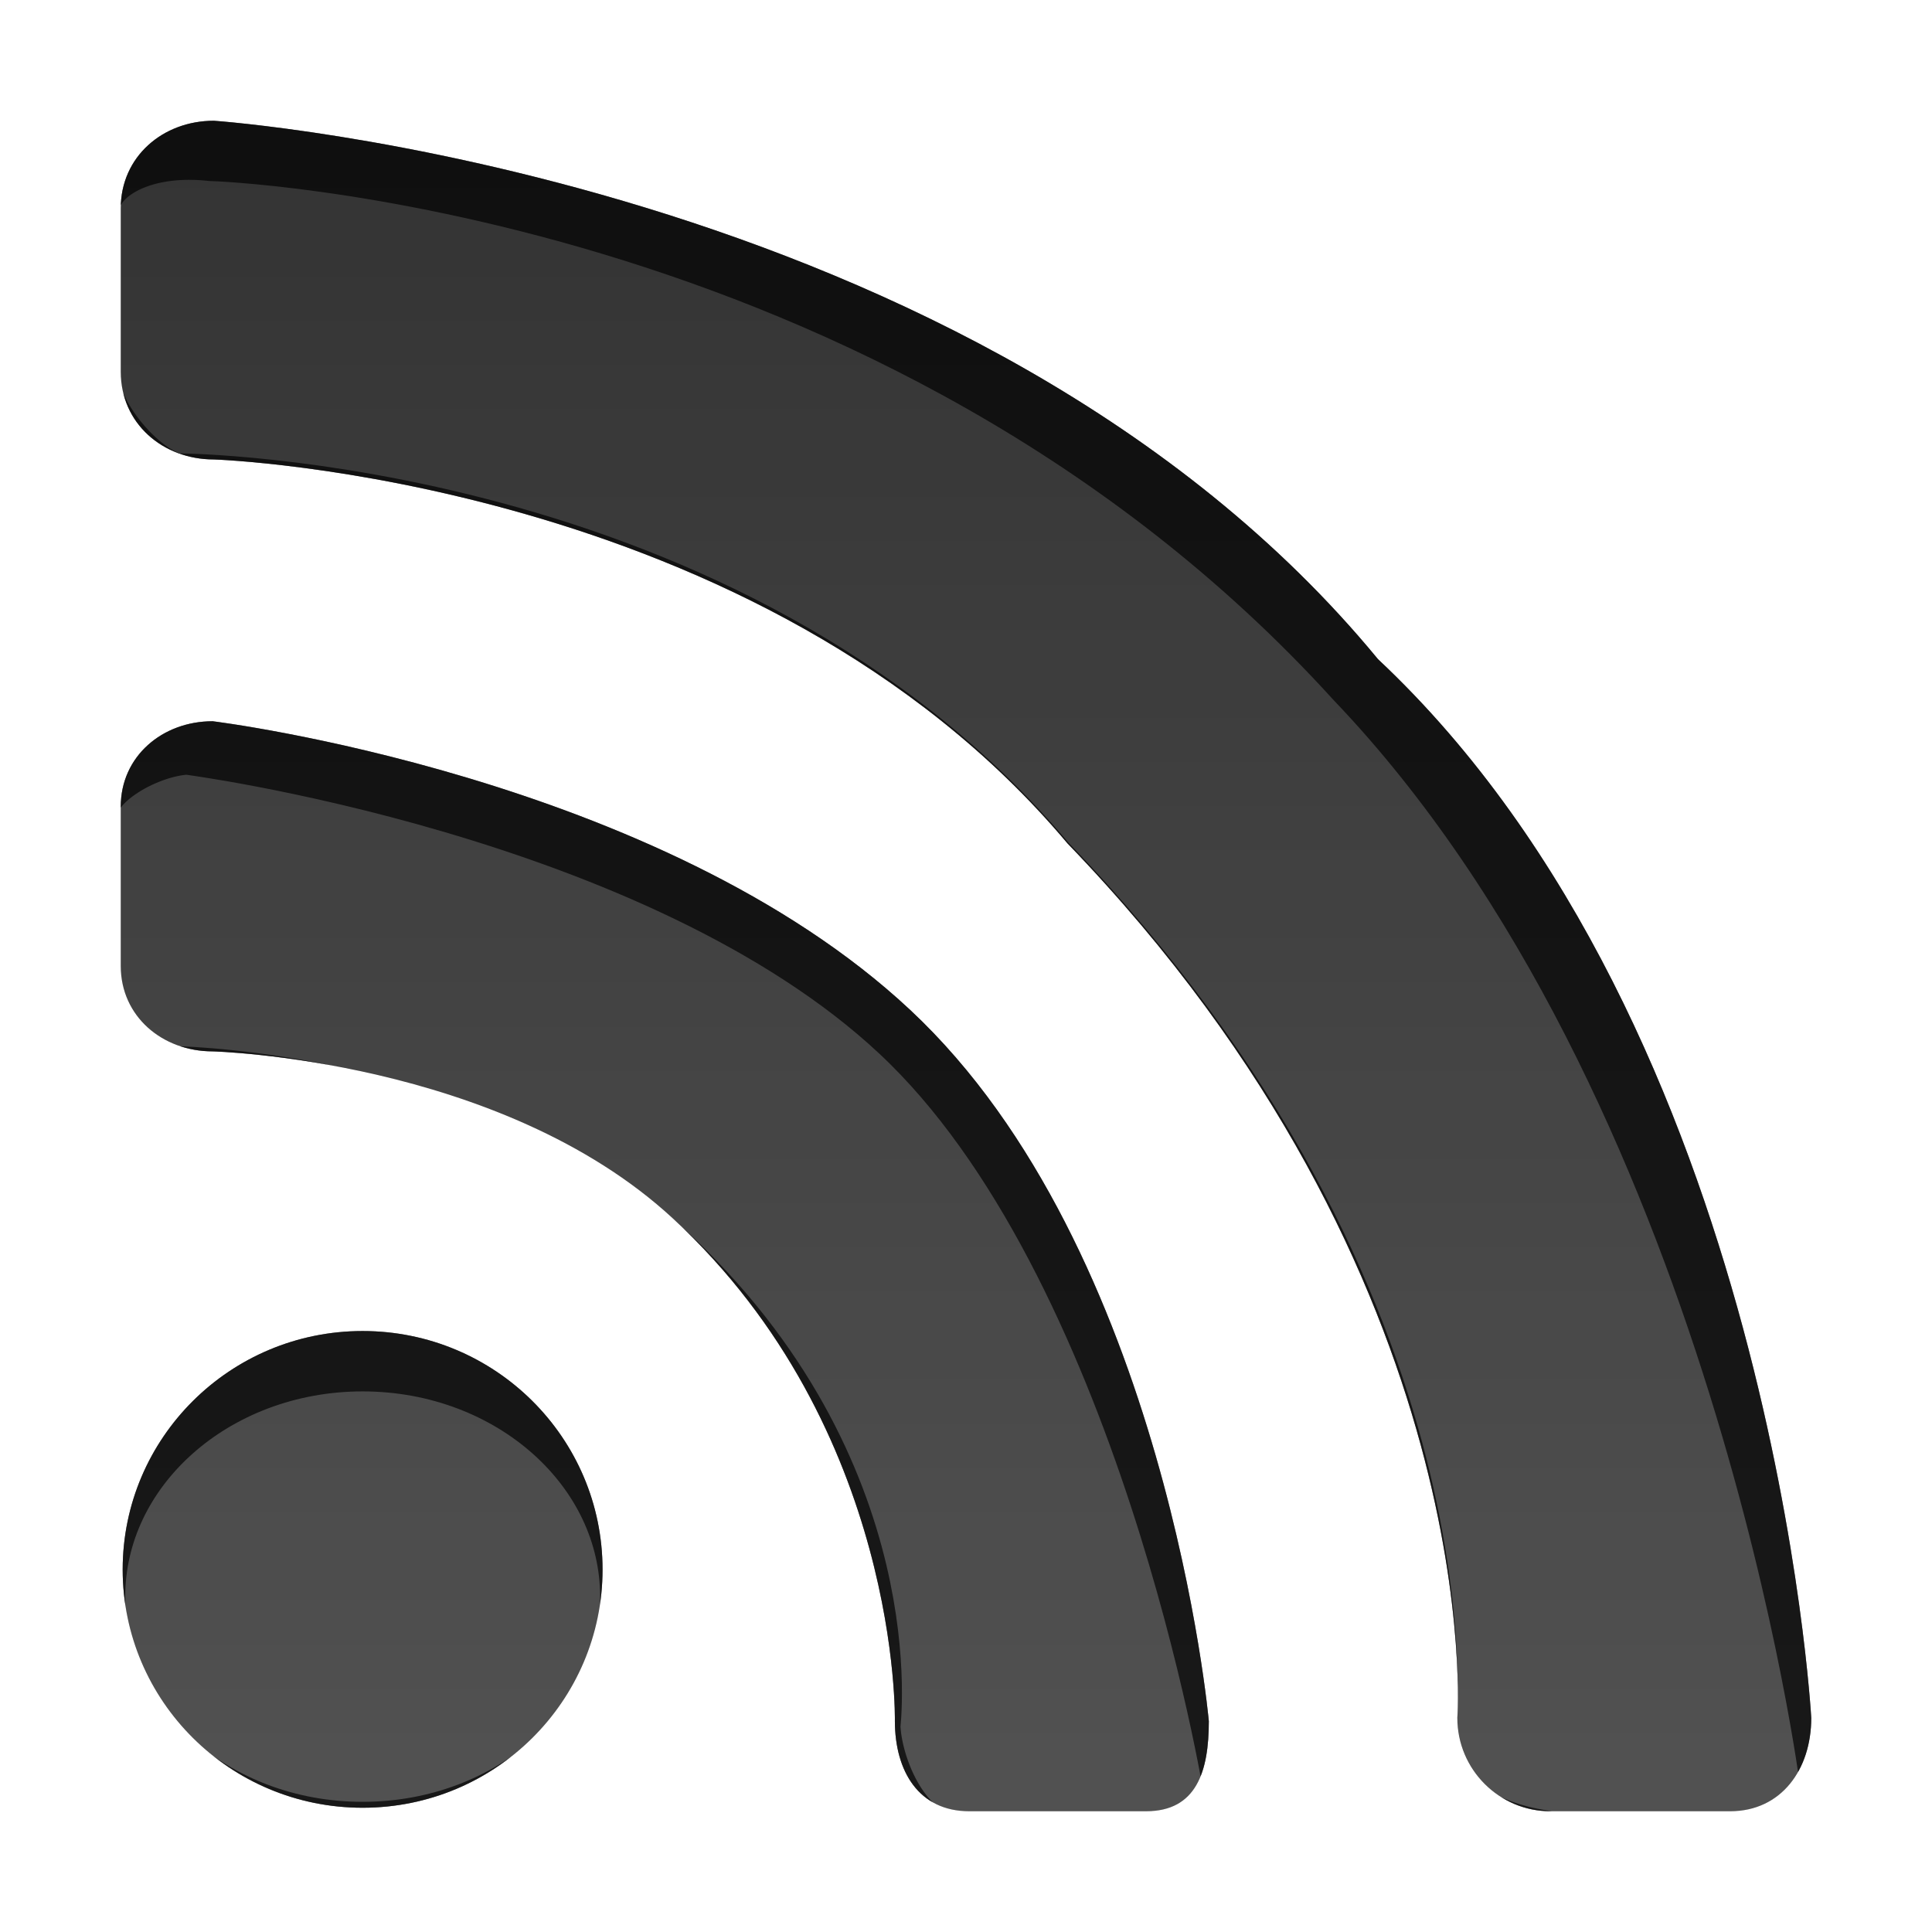<?xml version="1.0" encoding="utf-8"?>
<!DOCTYPE svg PUBLIC "-//W3C//DTD SVG 1.1//EN" "http://www.w3.org/Graphics/SVG/1.1/DTD/svg11.dtd">

<svg version="1.1" id="toolbarButton-subscribe" xmlns="http://www.w3.org/2000/svg" xmlns:xlink="http://www.w3.org/1999/xlink" x="0px" y="0px" width="16px" height="16px" viewBox="0 0 16 16" xml:space="preserve">

  <defs>
    <linearGradient id="gradientOverlay" x1="0" y1="0" x2="0" y2="100%">
      <stop id="transparentStop" style="stop-color:#ffffff;stop-opacity:0" offset="0"/>
      <stop id="translucentStop" style="stop-color:#ffffff;stop-opacity:0.15" offset="1"/>
    </linearGradient>

    <filter id="blur">
      <feGaussianBlur stdDeviation=".3" in="SourceGraphic"/>
    </filter>

  	<path id="glyphShape" d="M11.412,5.459C8.098,1.435,1.771,1,1.771,1C1.348,1,1,1.298,1,1.725v1.354 c0,0.427,0.348,0.726,0.771,0.726c0,0,4.521,0.146,7.069,3.179c3.495,3.622,3.229,7.243,3.229,7.243 c0,0.428,0.347,0.773,0.771,0.773h1.488C14.752,15,15,14.654,15,14.227C15,14.227,14.686,8.531,11.412,5.459z M1.761,5.973 C1.344,5.973,1,6.264,1,6.68V8c0,0.417,0.344,0.707,0.761,0.707c0,0,2.383,0.062,3.813,1.385c1.888,1.746,1.837,4.162,1.837,4.162 C7.412,14.67,7.61,15,8.027,15h1.464c0.418,0,0.52-0.33,0.52-0.746c0,0-0.351-3.906-2.472-5.889 C5.467,6.426,1.761,5.973,1.761,5.973z M3.003,11.023c-1.097,0-1.987,0.885-1.987,1.975s0.89,1.973,1.987,1.973 c1.098,0,1.987-0.883,1.987-1.973S4.101,11.023,3.003,11.023z" />

    <clipPath id="mask" maskUnits="objectBoundingBox" maskContentUnits="objectBoundingBox">
      <use xlink:href="#glyphShape" style="fill: white;" />
    </clipPath>

  </defs>
 
  <use xlink:href="#glyphShape" style="fill: ButtonText; fill-opacity: .8;" />

  <use xlink:href="#glyphShape" style="fill: url(#gradientOverlay);" />

	<path id="innerShadow" d="M11.412,5.459 C7.522,1.177,1.771,1,1.771,1C1,0.92,0.493,1.298,0.493,1.725v1.436c0,0.427,0.57,1.094,0.993,1.094c0,0,4.446,0.029,6.994,3.062 c3.495,3.622,3.078,7.063,3.078,7.063c0,0.428,0.308,1.146,1.688,1.146h1.117c0.425,0,1.044-0.346,1.044-0.773 C15.406,14.752,14.671,8.873,11.412,5.459z M1.57,5.915c-0.417,0-1.078,0.35-1.078,0.766v1.492c0,0.417,0.573,0.992,0.99,0.992 c0,0,2.419,0.062,3.85,1.385c1.888,1.746,1.625,3.729,1.625,3.729c0.001,0.416,0.308,1.248,0.992,1.248h1.642 c0.418,0,0.872-0.33,0.872-0.746c0,0-0.717-4.438-2.838-6.419C5.552,6.42,1.57,5.915,1.57,5.915z M3.003,11.023 c-1.361,0-2.466,0.986-2.466,2.201c0,1.214,1.105,2.198,2.466,2.198c1.363,0,2.467-0.984,2.467-2.198 C5.47,12.01,4.366,11.023,3.003,11.023z"
	      style="fill: none; stroke: ButtonText; stroke-opacity: .7; filter: url(#blur); clip-path: url(#mask); stroke-miterlimit: 10;" />

</svg>

